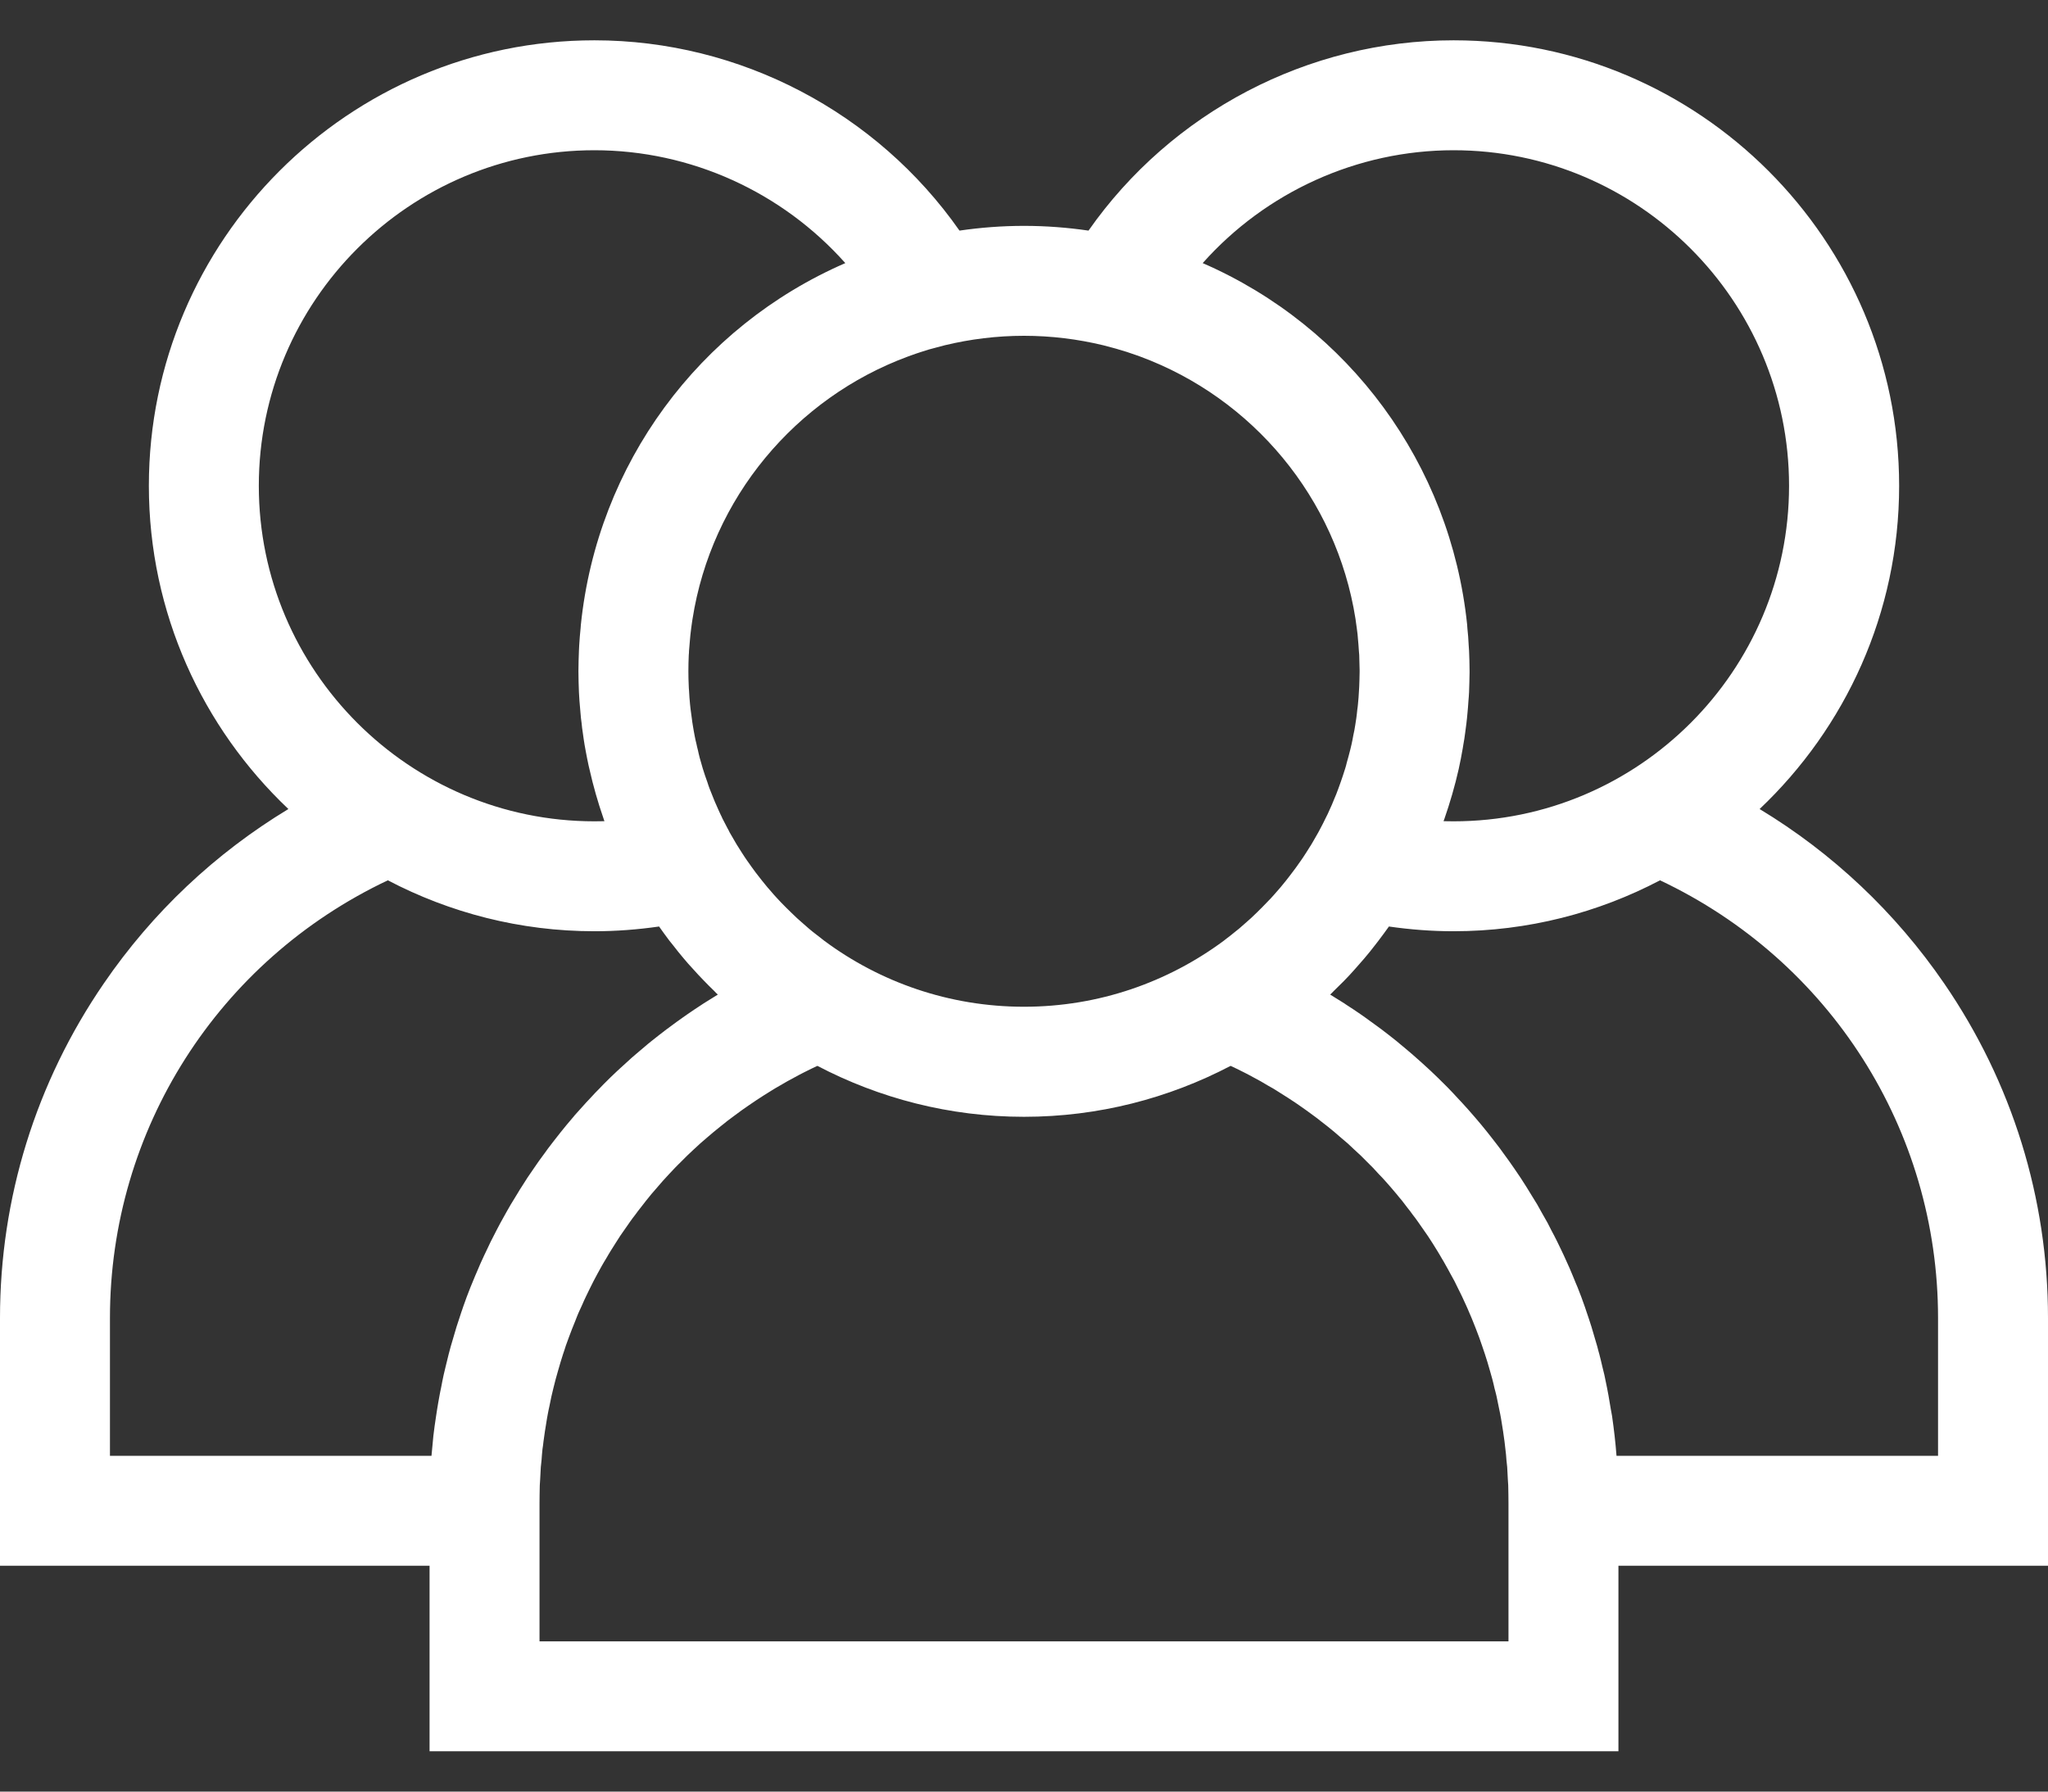 <svg width="16" height="14" viewBox="0 0 16 14" fill="none" xmlns="http://www.w3.org/2000/svg">
<rect x="0" y="0" width="16" height="14" fill="#333333" stroke="none"/>
<path d="M16 10.299C16 9.363 15.72 8.459 15.189 7.685C14.807 7.128 14.316 6.666 13.747 6.322C14.417 5.687 14.837 4.79 14.837 3.796C14.837 1.876 13.275 0.315 11.356 0.315C10.217 0.315 9.151 0.878 8.504 1.802C8.339 1.778 8.171 1.765 8 1.765C7.829 1.765 7.661 1.778 7.496 1.802C6.849 0.878 5.782 0.315 4.644 0.315C2.725 0.315 1.163 1.876 1.163 3.796C1.163 4.79 1.583 5.687 2.253 6.322C1.684 6.666 1.192 7.128 0.811 7.685C0.28 8.459 0 9.363 0 10.299V12.235H3.356V13.685H12.644V12.235H16V10.299H16ZM11.356 1.174C12.801 1.174 13.977 2.35 13.977 3.796C13.977 5.242 12.801 6.418 11.356 6.418C11.33 6.418 11.304 6.417 11.278 6.417C11.28 6.411 11.281 6.405 11.284 6.4C11.328 6.273 11.366 6.143 11.396 6.01C11.398 6 11.4 5.991 11.402 5.981C11.41 5.945 11.417 5.909 11.423 5.873C11.426 5.856 11.43 5.838 11.432 5.821C11.438 5.789 11.443 5.756 11.447 5.724C11.45 5.701 11.453 5.678 11.456 5.655C11.459 5.626 11.463 5.598 11.465 5.568C11.468 5.539 11.47 5.509 11.472 5.479C11.474 5.456 11.476 5.432 11.477 5.409C11.479 5.358 11.48 5.308 11.481 5.257C11.481 5.253 11.481 5.25 11.481 5.246C11.481 5.244 11.481 5.242 11.481 5.24C11.481 5.188 11.479 5.137 11.477 5.085C11.476 5.07 11.475 5.055 11.474 5.041C11.472 4.997 11.469 4.954 11.464 4.91C11.463 4.901 11.463 4.891 11.462 4.881C11.332 3.626 10.539 2.553 9.396 2.056C9.889 1.502 10.601 1.174 11.356 1.174ZM7.093 2.786C7.101 2.783 7.11 2.78 7.118 2.777C7.144 2.767 7.17 2.759 7.197 2.75C7.217 2.744 7.237 2.737 7.257 2.731C7.272 2.727 7.287 2.723 7.302 2.719C7.328 2.712 7.355 2.705 7.381 2.698C7.58 2.65 7.787 2.624 8 2.624C8.213 2.624 8.42 2.65 8.619 2.698C8.645 2.705 8.672 2.712 8.698 2.719C8.713 2.723 8.728 2.727 8.743 2.732C8.763 2.738 8.783 2.744 8.803 2.75C8.83 2.759 8.856 2.768 8.882 2.777C8.891 2.78 8.899 2.783 8.907 2.786C9.784 3.11 10.441 3.89 10.59 4.837C10.591 4.845 10.592 4.852 10.593 4.86C10.598 4.892 10.602 4.925 10.606 4.957C10.607 4.969 10.608 4.981 10.609 4.993C10.612 5.022 10.614 5.052 10.616 5.082C10.617 5.095 10.618 5.108 10.619 5.12C10.62 5.159 10.621 5.197 10.622 5.236C10.622 5.239 10.622 5.242 10.622 5.246C10.622 5.247 10.622 5.249 10.622 5.25C10.622 5.288 10.62 5.325 10.619 5.362C10.618 5.373 10.618 5.385 10.617 5.397C10.615 5.432 10.613 5.468 10.609 5.503C10.608 5.517 10.606 5.531 10.604 5.544C10.602 5.567 10.599 5.59 10.596 5.613C10.593 5.63 10.591 5.648 10.588 5.665C10.584 5.692 10.579 5.719 10.573 5.745C10.569 5.769 10.564 5.792 10.559 5.816C10.556 5.83 10.552 5.844 10.549 5.858C10.54 5.893 10.531 5.928 10.521 5.962C10.518 5.976 10.514 5.99 10.51 6.003C10.504 6.023 10.497 6.043 10.491 6.062C10.486 6.078 10.481 6.093 10.475 6.109C10.469 6.127 10.463 6.144 10.456 6.162C10.445 6.192 10.434 6.221 10.421 6.25C10.416 6.263 10.41 6.276 10.405 6.289C10.394 6.314 10.383 6.338 10.372 6.362C10.37 6.365 10.369 6.368 10.368 6.37C10.364 6.379 10.36 6.387 10.355 6.396C10.343 6.422 10.329 6.448 10.316 6.473C10.311 6.483 10.306 6.493 10.3 6.503C10.3 6.503 10.299 6.504 10.299 6.505C10.284 6.532 10.269 6.558 10.253 6.585C10.247 6.595 10.241 6.606 10.234 6.616C10.217 6.644 10.199 6.671 10.181 6.699C10.17 6.716 10.158 6.732 10.146 6.749C10.136 6.763 10.127 6.777 10.116 6.791C10.103 6.809 10.09 6.826 10.076 6.844C10.067 6.856 10.057 6.868 10.048 6.88C10.034 6.898 10.019 6.916 10.004 6.934C9.995 6.944 9.985 6.955 9.976 6.966C9.96 6.984 9.945 7.002 9.929 7.019C9.92 7.029 9.91 7.039 9.9 7.049C9.874 7.076 9.848 7.103 9.821 7.129C9.805 7.145 9.789 7.16 9.773 7.175C9.761 7.186 9.75 7.196 9.738 7.206C9.719 7.223 9.7 7.239 9.681 7.256C9.671 7.264 9.661 7.272 9.651 7.28C9.628 7.299 9.604 7.318 9.58 7.336C9.574 7.341 9.567 7.346 9.561 7.351C9.124 7.675 8.584 7.867 8 7.867C7.416 7.867 6.875 7.675 6.439 7.351C6.432 7.346 6.426 7.341 6.42 7.336C6.396 7.318 6.372 7.299 6.348 7.28C6.339 7.272 6.329 7.264 6.319 7.256C6.3 7.239 6.281 7.223 6.262 7.206C6.25 7.196 6.239 7.186 6.227 7.175C6.211 7.16 6.195 7.145 6.179 7.129C6.152 7.103 6.125 7.076 6.099 7.049C6.09 7.039 6.08 7.029 6.071 7.019C6.055 7.002 6.039 6.984 6.024 6.966C6.015 6.955 6.005 6.944 5.996 6.934C5.981 6.916 5.966 6.898 5.952 6.88C5.943 6.868 5.933 6.856 5.924 6.844C5.91 6.827 5.897 6.809 5.884 6.791C5.873 6.777 5.864 6.763 5.854 6.749C5.842 6.732 5.83 6.716 5.819 6.699C5.801 6.671 5.783 6.644 5.766 6.616C5.759 6.606 5.753 6.595 5.747 6.585C5.731 6.558 5.715 6.531 5.7 6.504C5.695 6.493 5.69 6.483 5.684 6.473C5.671 6.448 5.657 6.422 5.644 6.396C5.64 6.387 5.636 6.377 5.631 6.368C5.63 6.367 5.63 6.365 5.629 6.364C5.617 6.339 5.606 6.313 5.595 6.288C5.589 6.276 5.584 6.263 5.579 6.251C5.567 6.221 5.555 6.191 5.543 6.161C5.537 6.144 5.531 6.128 5.526 6.111C5.52 6.094 5.514 6.077 5.508 6.06C5.502 6.042 5.496 6.023 5.49 6.004C5.482 5.976 5.474 5.948 5.466 5.92C5.461 5.9 5.456 5.88 5.452 5.86C5.448 5.845 5.444 5.829 5.441 5.813C5.436 5.794 5.432 5.775 5.428 5.755C5.422 5.725 5.417 5.695 5.412 5.664C5.409 5.648 5.407 5.631 5.405 5.615C5.401 5.59 5.398 5.566 5.395 5.541C5.394 5.529 5.392 5.517 5.391 5.504C5.387 5.468 5.385 5.432 5.383 5.395C5.382 5.385 5.381 5.374 5.381 5.364C5.379 5.324 5.378 5.285 5.378 5.246C5.378 5.203 5.379 5.161 5.381 5.119C5.382 5.108 5.383 5.097 5.383 5.085C5.385 5.054 5.388 5.023 5.391 4.991C5.392 4.98 5.393 4.97 5.394 4.959C5.398 4.925 5.402 4.891 5.407 4.858C5.408 4.852 5.409 4.845 5.41 4.839C5.558 3.891 6.216 3.11 7.093 2.786ZM2.022 3.796C2.022 2.35 3.199 1.174 4.644 1.174C5.399 1.174 6.111 1.502 6.604 2.056C5.46 2.553 4.667 3.627 4.538 4.882C4.537 4.891 4.537 4.899 4.536 4.908C4.531 4.953 4.528 4.997 4.525 5.043C4.525 5.056 4.524 5.07 4.523 5.084C4.521 5.138 4.519 5.191 4.519 5.246C4.519 5.301 4.521 5.355 4.523 5.41C4.524 5.432 4.526 5.454 4.527 5.476C4.53 5.507 4.532 5.538 4.535 5.57C4.537 5.598 4.54 5.625 4.544 5.653C4.546 5.677 4.549 5.701 4.553 5.725C4.557 5.757 4.562 5.788 4.567 5.82C4.57 5.838 4.574 5.857 4.577 5.875C4.584 5.91 4.59 5.945 4.598 5.98C4.6 5.991 4.603 6.003 4.606 6.014C4.635 6.143 4.671 6.269 4.714 6.393C4.717 6.401 4.719 6.409 4.722 6.417C4.696 6.417 4.67 6.418 4.644 6.418C3.199 6.418 2.022 5.241 2.022 3.796ZM4.076 9.273C4.066 9.287 4.057 9.303 4.048 9.318C4.029 9.349 4.009 9.381 3.99 9.413C3.98 9.431 3.97 9.449 3.959 9.467C3.942 9.497 3.926 9.527 3.909 9.557C3.899 9.576 3.889 9.595 3.879 9.614C3.864 9.644 3.848 9.674 3.833 9.704C3.824 9.723 3.815 9.742 3.806 9.761C3.79 9.793 3.776 9.825 3.761 9.857C3.753 9.875 3.745 9.892 3.738 9.91C3.721 9.948 3.705 9.987 3.689 10.026C3.685 10.037 3.68 10.049 3.675 10.06C3.655 10.11 3.636 10.161 3.618 10.213C3.614 10.224 3.611 10.236 3.606 10.248C3.593 10.287 3.58 10.327 3.567 10.367C3.561 10.385 3.556 10.403 3.551 10.421C3.541 10.455 3.531 10.489 3.521 10.523C3.516 10.543 3.51 10.563 3.505 10.583C3.497 10.616 3.489 10.649 3.481 10.681C3.476 10.702 3.471 10.723 3.466 10.744C3.459 10.777 3.452 10.81 3.446 10.844C3.442 10.864 3.437 10.884 3.434 10.904C3.427 10.94 3.421 10.977 3.415 11.013C3.412 11.03 3.409 11.048 3.407 11.065C3.399 11.118 3.391 11.172 3.385 11.226C3.385 11.227 3.385 11.228 3.385 11.228C3.38 11.277 3.375 11.327 3.371 11.376H0.859V10.299C0.859 8.828 1.705 7.506 3.03 6.879C3.513 7.132 4.062 7.277 4.644 7.277C4.813 7.277 4.982 7.264 5.149 7.24C5.175 7.277 5.202 7.314 5.229 7.35C5.239 7.362 5.248 7.374 5.258 7.386C5.285 7.421 5.312 7.455 5.341 7.489C5.352 7.502 5.364 7.516 5.376 7.53C5.403 7.56 5.43 7.59 5.458 7.62C5.472 7.635 5.487 7.651 5.502 7.666C5.527 7.692 5.553 7.718 5.579 7.743C5.588 7.753 5.598 7.763 5.608 7.772C5.57 7.795 5.533 7.818 5.497 7.841C5.491 7.845 5.485 7.849 5.479 7.853C5.442 7.877 5.406 7.901 5.37 7.926C5.358 7.935 5.345 7.943 5.333 7.952C5.301 7.975 5.269 7.997 5.238 8.021C5.228 8.028 5.218 8.035 5.208 8.043C5.168 8.073 5.129 8.104 5.09 8.135C5.081 8.142 5.073 8.149 5.064 8.156C5.033 8.182 5.003 8.207 4.972 8.234C4.961 8.244 4.949 8.254 4.937 8.264C4.907 8.291 4.877 8.318 4.847 8.346C4.839 8.353 4.831 8.36 4.824 8.367C4.787 8.401 4.752 8.436 4.716 8.472C4.707 8.481 4.698 8.491 4.689 8.5C4.662 8.527 4.635 8.555 4.609 8.584C4.598 8.595 4.588 8.606 4.577 8.618C4.548 8.65 4.518 8.683 4.489 8.716C4.485 8.722 4.48 8.727 4.476 8.732C4.443 8.77 4.411 8.809 4.379 8.849C4.37 8.86 4.362 8.871 4.353 8.882C4.329 8.912 4.306 8.943 4.282 8.974C4.273 8.986 4.264 8.998 4.256 9.01C4.225 9.051 4.196 9.092 4.167 9.135C4.135 9.18 4.105 9.226 4.076 9.273ZM4.215 12.826V12.235V11.749C4.215 11.701 4.216 11.654 4.217 11.607C4.218 11.591 4.219 11.575 4.22 11.56C4.222 11.528 4.223 11.497 4.225 11.465C4.227 11.446 4.229 11.427 4.231 11.408C4.233 11.38 4.235 11.352 4.238 11.325C4.241 11.305 4.244 11.285 4.246 11.264C4.25 11.238 4.253 11.212 4.257 11.186C4.26 11.165 4.264 11.144 4.267 11.124C4.271 11.099 4.275 11.073 4.28 11.048C4.284 11.027 4.288 11.006 4.293 10.985C4.298 10.961 4.303 10.936 4.308 10.912C4.313 10.891 4.318 10.87 4.323 10.849C4.329 10.825 4.335 10.801 4.341 10.778C4.347 10.756 4.353 10.735 4.359 10.714C4.366 10.691 4.372 10.668 4.379 10.645C4.385 10.624 4.392 10.602 4.399 10.581C4.407 10.559 4.414 10.536 4.421 10.514C4.429 10.493 4.437 10.472 4.444 10.451C4.452 10.429 4.46 10.407 4.469 10.385C4.477 10.364 4.485 10.344 4.494 10.323C4.502 10.301 4.511 10.28 4.52 10.258C4.529 10.237 4.539 10.217 4.548 10.197C4.557 10.175 4.567 10.154 4.577 10.133C4.586 10.113 4.596 10.093 4.606 10.073C4.617 10.052 4.627 10.031 4.637 10.011C4.648 9.991 4.659 9.971 4.669 9.951C4.68 9.931 4.691 9.911 4.702 9.891C4.713 9.871 4.725 9.852 4.737 9.832C4.748 9.812 4.76 9.793 4.772 9.773C4.784 9.754 4.796 9.735 4.808 9.716C4.82 9.696 4.833 9.677 4.845 9.658C4.858 9.639 4.871 9.621 4.884 9.602C4.897 9.583 4.91 9.564 4.923 9.546C4.936 9.527 4.95 9.509 4.964 9.491C4.977 9.473 4.991 9.454 5.005 9.437C5.019 9.418 5.033 9.401 5.047 9.383C5.061 9.365 5.076 9.347 5.09 9.33C5.105 9.312 5.12 9.295 5.135 9.278C5.15 9.261 5.165 9.243 5.18 9.226C5.195 9.209 5.211 9.193 5.226 9.176C5.242 9.159 5.257 9.143 5.273 9.126C5.289 9.11 5.305 9.093 5.322 9.077C5.338 9.061 5.354 9.045 5.37 9.029C5.387 9.013 5.404 8.997 5.42 8.982C5.437 8.966 5.454 8.951 5.471 8.935C5.488 8.92 5.506 8.905 5.523 8.89C5.541 8.875 5.558 8.86 5.576 8.845C5.594 8.83 5.611 8.816 5.629 8.802C5.647 8.787 5.666 8.773 5.684 8.758C5.702 8.744 5.72 8.731 5.739 8.717C5.758 8.703 5.777 8.689 5.796 8.675C5.814 8.662 5.833 8.649 5.852 8.636C5.871 8.623 5.891 8.609 5.911 8.596C5.93 8.584 5.949 8.571 5.968 8.559C5.988 8.546 6.009 8.534 6.029 8.521C6.048 8.509 6.068 8.497 6.088 8.486C6.109 8.474 6.129 8.462 6.15 8.45C6.17 8.439 6.191 8.428 6.211 8.417C6.232 8.405 6.254 8.394 6.275 8.383C6.296 8.373 6.316 8.362 6.337 8.352C6.353 8.344 6.37 8.336 6.386 8.329C6.869 8.582 7.418 8.727 8 8.727C8.582 8.727 9.131 8.582 9.614 8.329C9.63 8.336 9.647 8.344 9.663 8.352C9.684 8.362 9.704 8.373 9.725 8.383C9.746 8.394 9.768 8.405 9.789 8.417C9.809 8.428 9.83 8.439 9.85 8.45C9.871 8.462 9.891 8.474 9.911 8.486C9.932 8.497 9.952 8.509 9.971 8.521C9.991 8.534 10.011 8.546 10.031 8.559C10.051 8.571 10.07 8.584 10.09 8.597C10.109 8.609 10.128 8.622 10.148 8.636C10.167 8.649 10.186 8.662 10.205 8.676C10.223 8.689 10.242 8.703 10.261 8.717C10.279 8.73 10.298 8.744 10.316 8.759C10.334 8.773 10.352 8.787 10.37 8.801C10.388 8.816 10.406 8.83 10.424 8.845C10.442 8.86 10.459 8.875 10.476 8.89C10.494 8.905 10.511 8.92 10.529 8.935C10.546 8.951 10.562 8.966 10.579 8.982C10.596 8.997 10.613 9.013 10.63 9.029C10.646 9.045 10.662 9.061 10.678 9.077C10.694 9.093 10.711 9.11 10.727 9.126C10.742 9.142 10.758 9.159 10.773 9.176C10.789 9.192 10.805 9.209 10.82 9.226C10.835 9.243 10.85 9.26 10.865 9.277C10.88 9.295 10.895 9.312 10.91 9.33C10.924 9.347 10.938 9.365 10.953 9.382C10.967 9.4 10.981 9.418 10.995 9.437C11.009 9.454 11.023 9.472 11.036 9.491C11.05 9.509 11.064 9.527 11.077 9.546C11.09 9.564 11.103 9.583 11.116 9.602C11.129 9.62 11.142 9.639 11.155 9.658C11.167 9.677 11.179 9.696 11.192 9.715C11.204 9.735 11.216 9.754 11.228 9.773C11.24 9.793 11.252 9.812 11.263 9.832C11.275 9.851 11.286 9.871 11.297 9.891C11.309 9.911 11.319 9.931 11.33 9.951C11.341 9.971 11.352 9.991 11.363 10.011C11.373 10.031 11.383 10.052 11.393 10.072C11.403 10.093 11.414 10.113 11.423 10.133C11.433 10.154 11.443 10.175 11.452 10.196C11.461 10.217 11.471 10.237 11.479 10.258C11.489 10.279 11.497 10.301 11.506 10.322C11.514 10.343 11.523 10.364 11.531 10.385C11.54 10.407 11.547 10.429 11.556 10.451C11.563 10.472 11.571 10.493 11.578 10.514C11.586 10.536 11.593 10.559 11.601 10.582C11.607 10.603 11.614 10.624 11.621 10.645C11.628 10.668 11.634 10.691 11.641 10.714C11.647 10.735 11.653 10.756 11.659 10.778C11.665 10.801 11.671 10.825 11.676 10.849C11.682 10.87 11.687 10.891 11.692 10.912C11.697 10.936 11.702 10.961 11.707 10.985C11.711 11.006 11.716 11.027 11.72 11.048C11.725 11.073 11.729 11.098 11.733 11.123C11.736 11.144 11.74 11.165 11.743 11.186C11.747 11.212 11.75 11.238 11.754 11.264C11.756 11.284 11.759 11.304 11.761 11.325C11.765 11.352 11.767 11.38 11.769 11.408C11.771 11.427 11.773 11.446 11.775 11.465C11.777 11.497 11.778 11.528 11.78 11.56C11.781 11.575 11.782 11.591 11.783 11.607C11.784 11.654 11.785 11.701 11.785 11.749V12.235V12.826H4.215ZM12.629 11.376C12.621 11.271 12.609 11.168 12.594 11.064C12.591 11.048 12.588 11.032 12.585 11.015C12.579 10.978 12.573 10.941 12.566 10.903C12.563 10.884 12.559 10.864 12.555 10.845C12.548 10.811 12.541 10.777 12.534 10.743C12.529 10.723 12.524 10.702 12.519 10.682C12.512 10.649 12.503 10.616 12.495 10.583C12.489 10.563 12.484 10.543 12.479 10.523C12.469 10.489 12.459 10.455 12.449 10.421C12.444 10.403 12.439 10.385 12.433 10.367C12.42 10.326 12.407 10.286 12.393 10.246C12.389 10.235 12.386 10.224 12.382 10.213C12.364 10.161 12.345 10.11 12.325 10.06C12.32 10.049 12.316 10.038 12.311 10.027C12.295 9.988 12.279 9.948 12.262 9.909C12.255 9.892 12.247 9.875 12.239 9.858C12.224 9.825 12.21 9.793 12.194 9.761C12.185 9.742 12.176 9.723 12.167 9.705C12.152 9.674 12.136 9.644 12.12 9.614C12.111 9.595 12.101 9.576 12.091 9.557C12.074 9.527 12.057 9.497 12.04 9.467C12.03 9.449 12.02 9.431 12.01 9.413C11.991 9.381 11.971 9.349 11.951 9.317C11.942 9.302 11.933 9.287 11.924 9.273C11.895 9.226 11.864 9.18 11.833 9.135C11.804 9.092 11.774 9.051 11.744 9.01C11.735 8.998 11.726 8.986 11.718 8.974C11.694 8.943 11.671 8.912 11.647 8.882C11.638 8.871 11.63 8.86 11.621 8.849C11.589 8.809 11.557 8.77 11.524 8.732C11.52 8.727 11.515 8.722 11.511 8.717C11.482 8.683 11.452 8.65 11.422 8.617C11.412 8.606 11.402 8.595 11.391 8.584C11.365 8.555 11.338 8.527 11.311 8.499C11.302 8.49 11.293 8.481 11.284 8.472C11.248 8.436 11.212 8.401 11.176 8.367C11.168 8.36 11.161 8.353 11.153 8.346C11.123 8.318 11.093 8.291 11.062 8.264C11.051 8.254 11.039 8.244 11.028 8.234C10.997 8.207 10.966 8.182 10.935 8.156C10.927 8.149 10.919 8.142 10.91 8.135C10.871 8.104 10.832 8.073 10.792 8.043C10.782 8.035 10.772 8.028 10.762 8.021C10.73 7.998 10.699 7.975 10.667 7.952C10.655 7.943 10.642 7.935 10.63 7.926C10.594 7.901 10.558 7.877 10.522 7.854C10.515 7.85 10.509 7.845 10.503 7.841C10.466 7.818 10.43 7.795 10.392 7.772C10.402 7.763 10.411 7.753 10.42 7.744C10.447 7.718 10.473 7.692 10.499 7.666C10.513 7.651 10.528 7.636 10.542 7.621C10.57 7.591 10.597 7.56 10.624 7.529C10.636 7.516 10.647 7.503 10.659 7.489C10.688 7.455 10.716 7.42 10.743 7.385C10.752 7.373 10.761 7.362 10.77 7.35C10.798 7.314 10.824 7.277 10.851 7.24C11.018 7.264 11.187 7.277 11.355 7.277C11.938 7.277 12.487 7.132 12.969 6.879C14.295 7.506 15.141 8.828 15.141 10.299V11.376H12.629Z" fill="white"/>
</svg>
